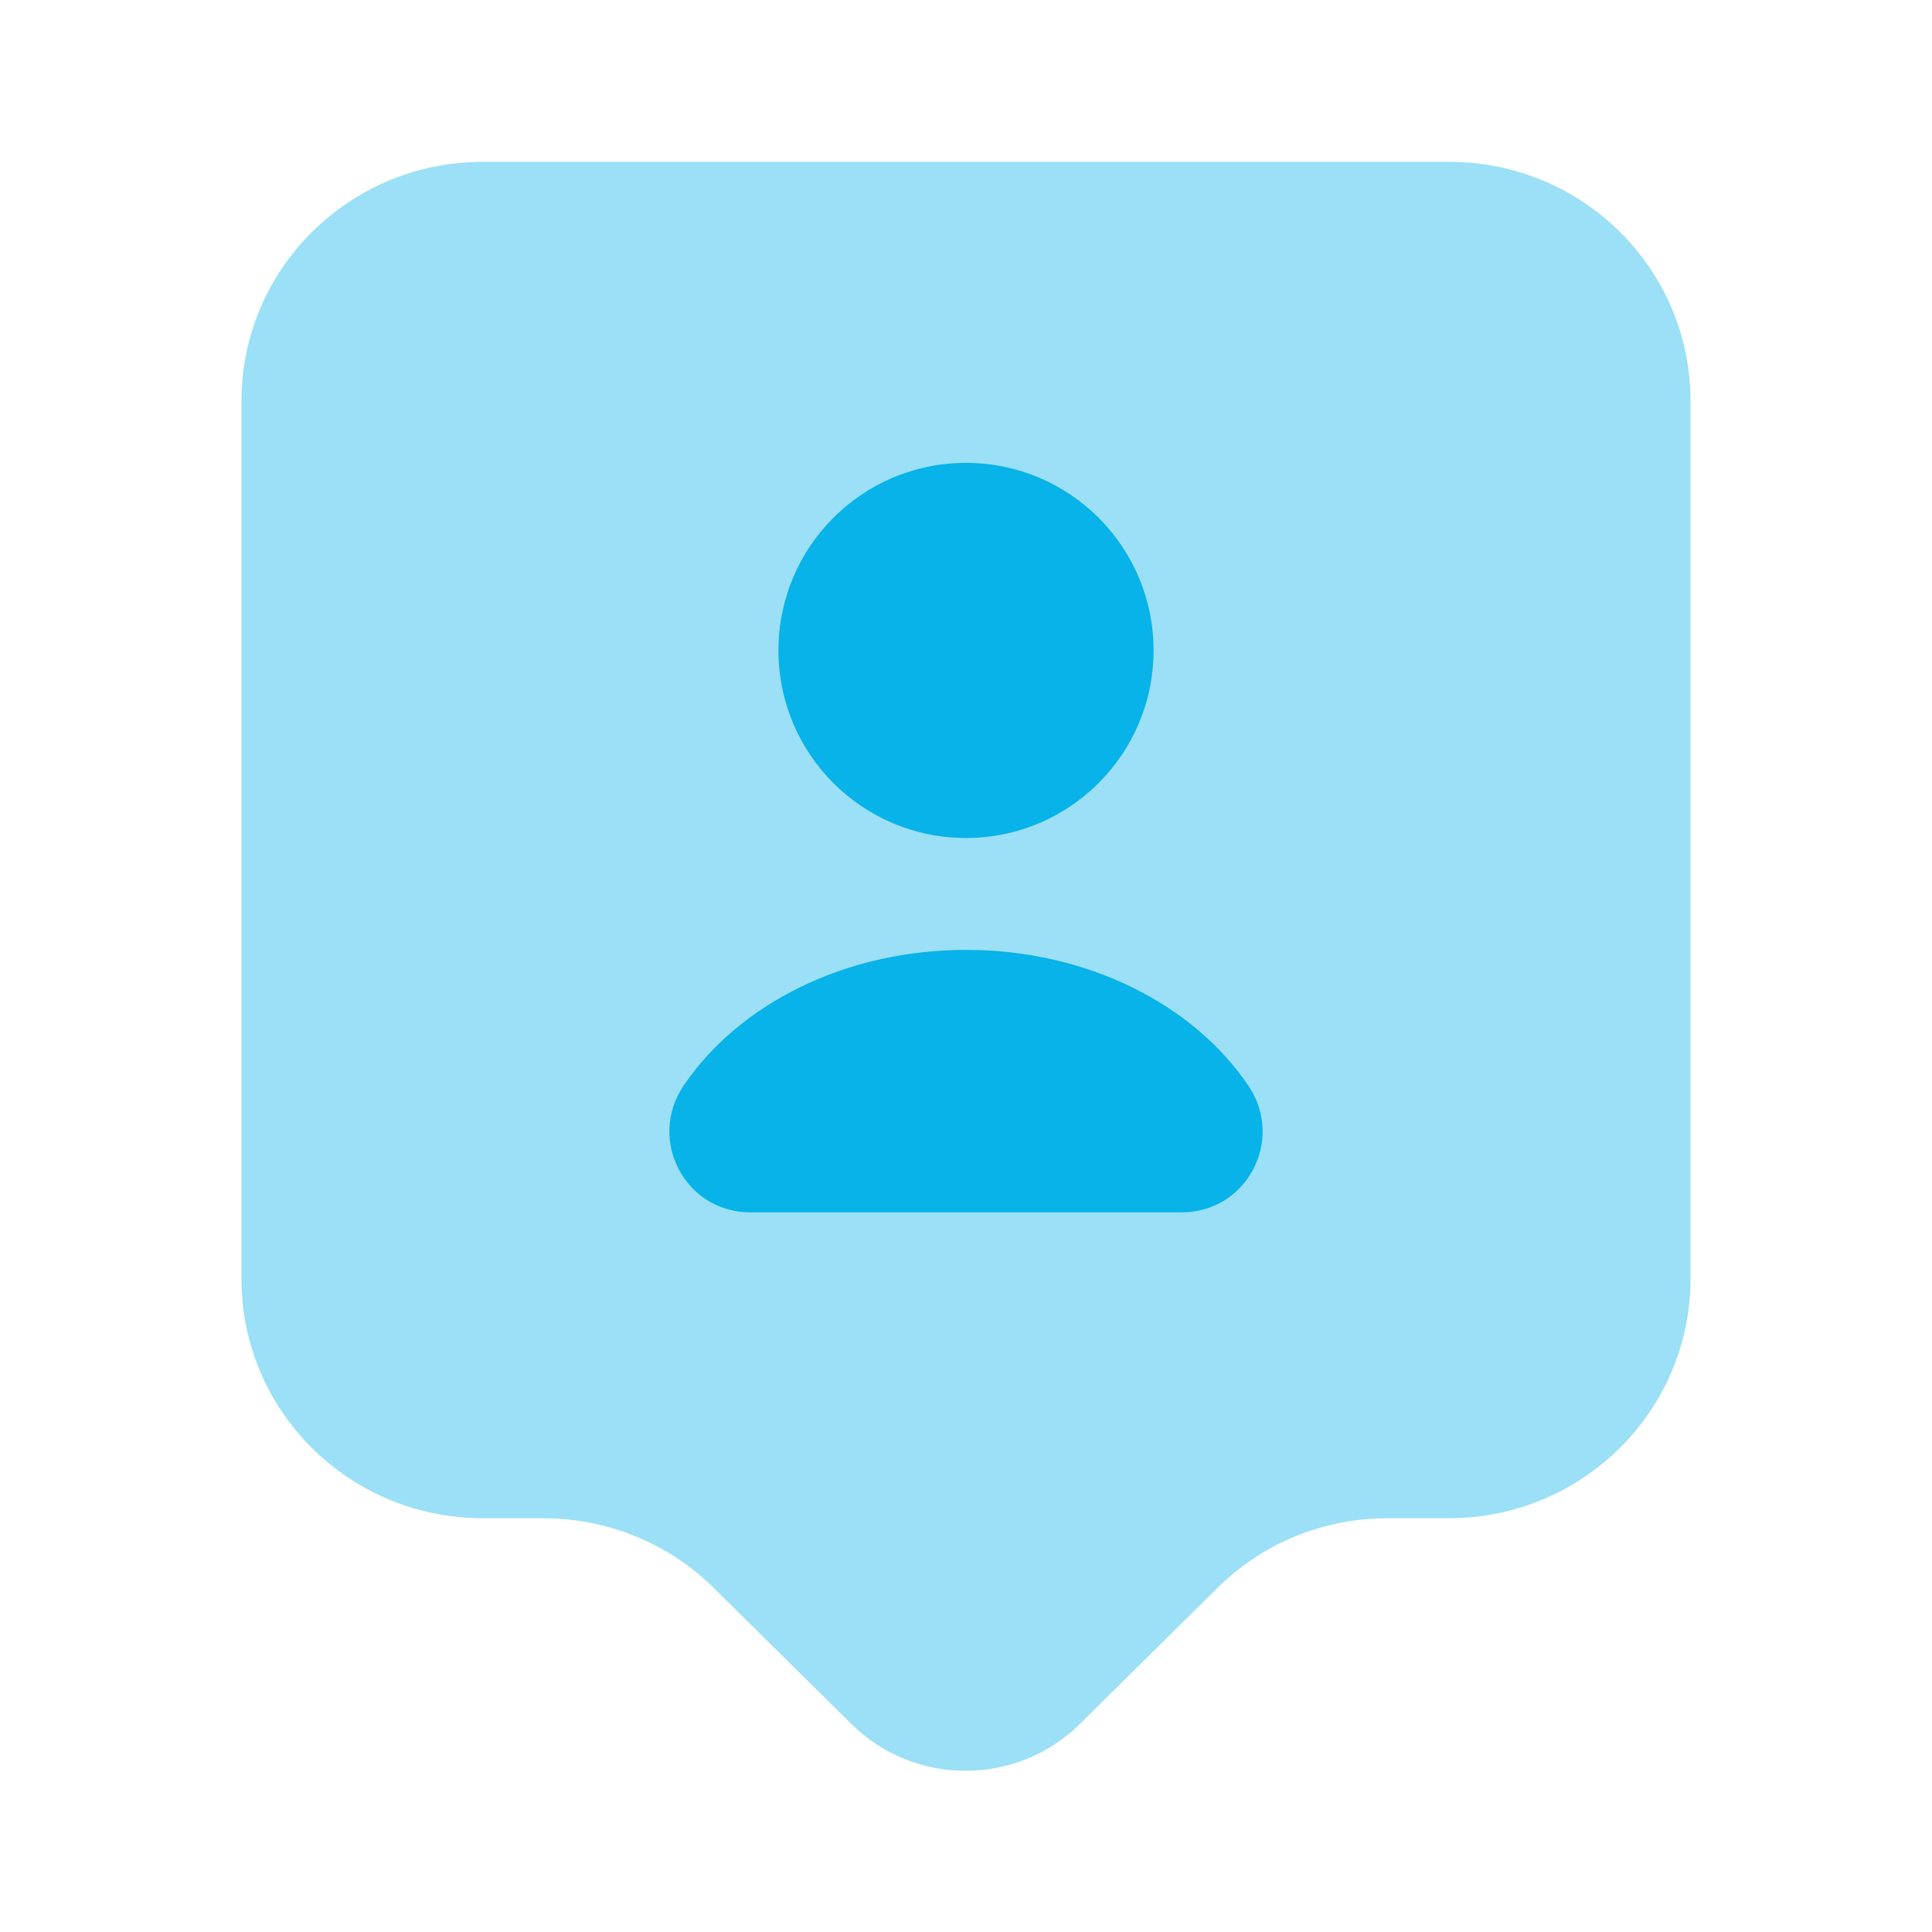 <svg width="74" height="74" viewBox="0 0 74 74" fill="none" xmlns="http://www.w3.org/2000/svg">
<path opacity="0.4" d="M55.5 58.152H53.157C50.69 58.152 48.347 59.107 46.62 60.834L41.347 66.045C38.942 68.419 35.027 68.419 32.622 66.045L27.349 60.834C25.622 59.107 23.248 58.152 20.812 58.152H18.5C13.382 58.152 9.25 54.051 9.25 48.994V15.355C9.25 10.298 13.382 6.198 18.5 6.198H55.5C60.618 6.198 64.75 10.298 64.75 15.355V48.994C64.75 54.02 60.618 58.152 55.5 58.152Z" fill="#07B3E8"/>
<path d="M37 32.097C40.968 32.097 44.184 28.881 44.184 24.913C44.184 20.946 40.968 17.729 37 17.729C33.032 17.729 29.816 20.946 29.816 24.913C29.816 28.881 33.032 32.097 37 32.097Z" fill="#07B3E8"/>
<path d="M45.263 46.435C47.761 46.435 49.21 43.66 47.822 41.594C45.726 38.48 41.656 36.383 37 36.383C32.344 36.383 28.274 38.48 26.177 41.594C24.79 43.66 26.239 46.435 28.737 46.435H45.263Z" fill="#07B3E8"/>
</svg>

